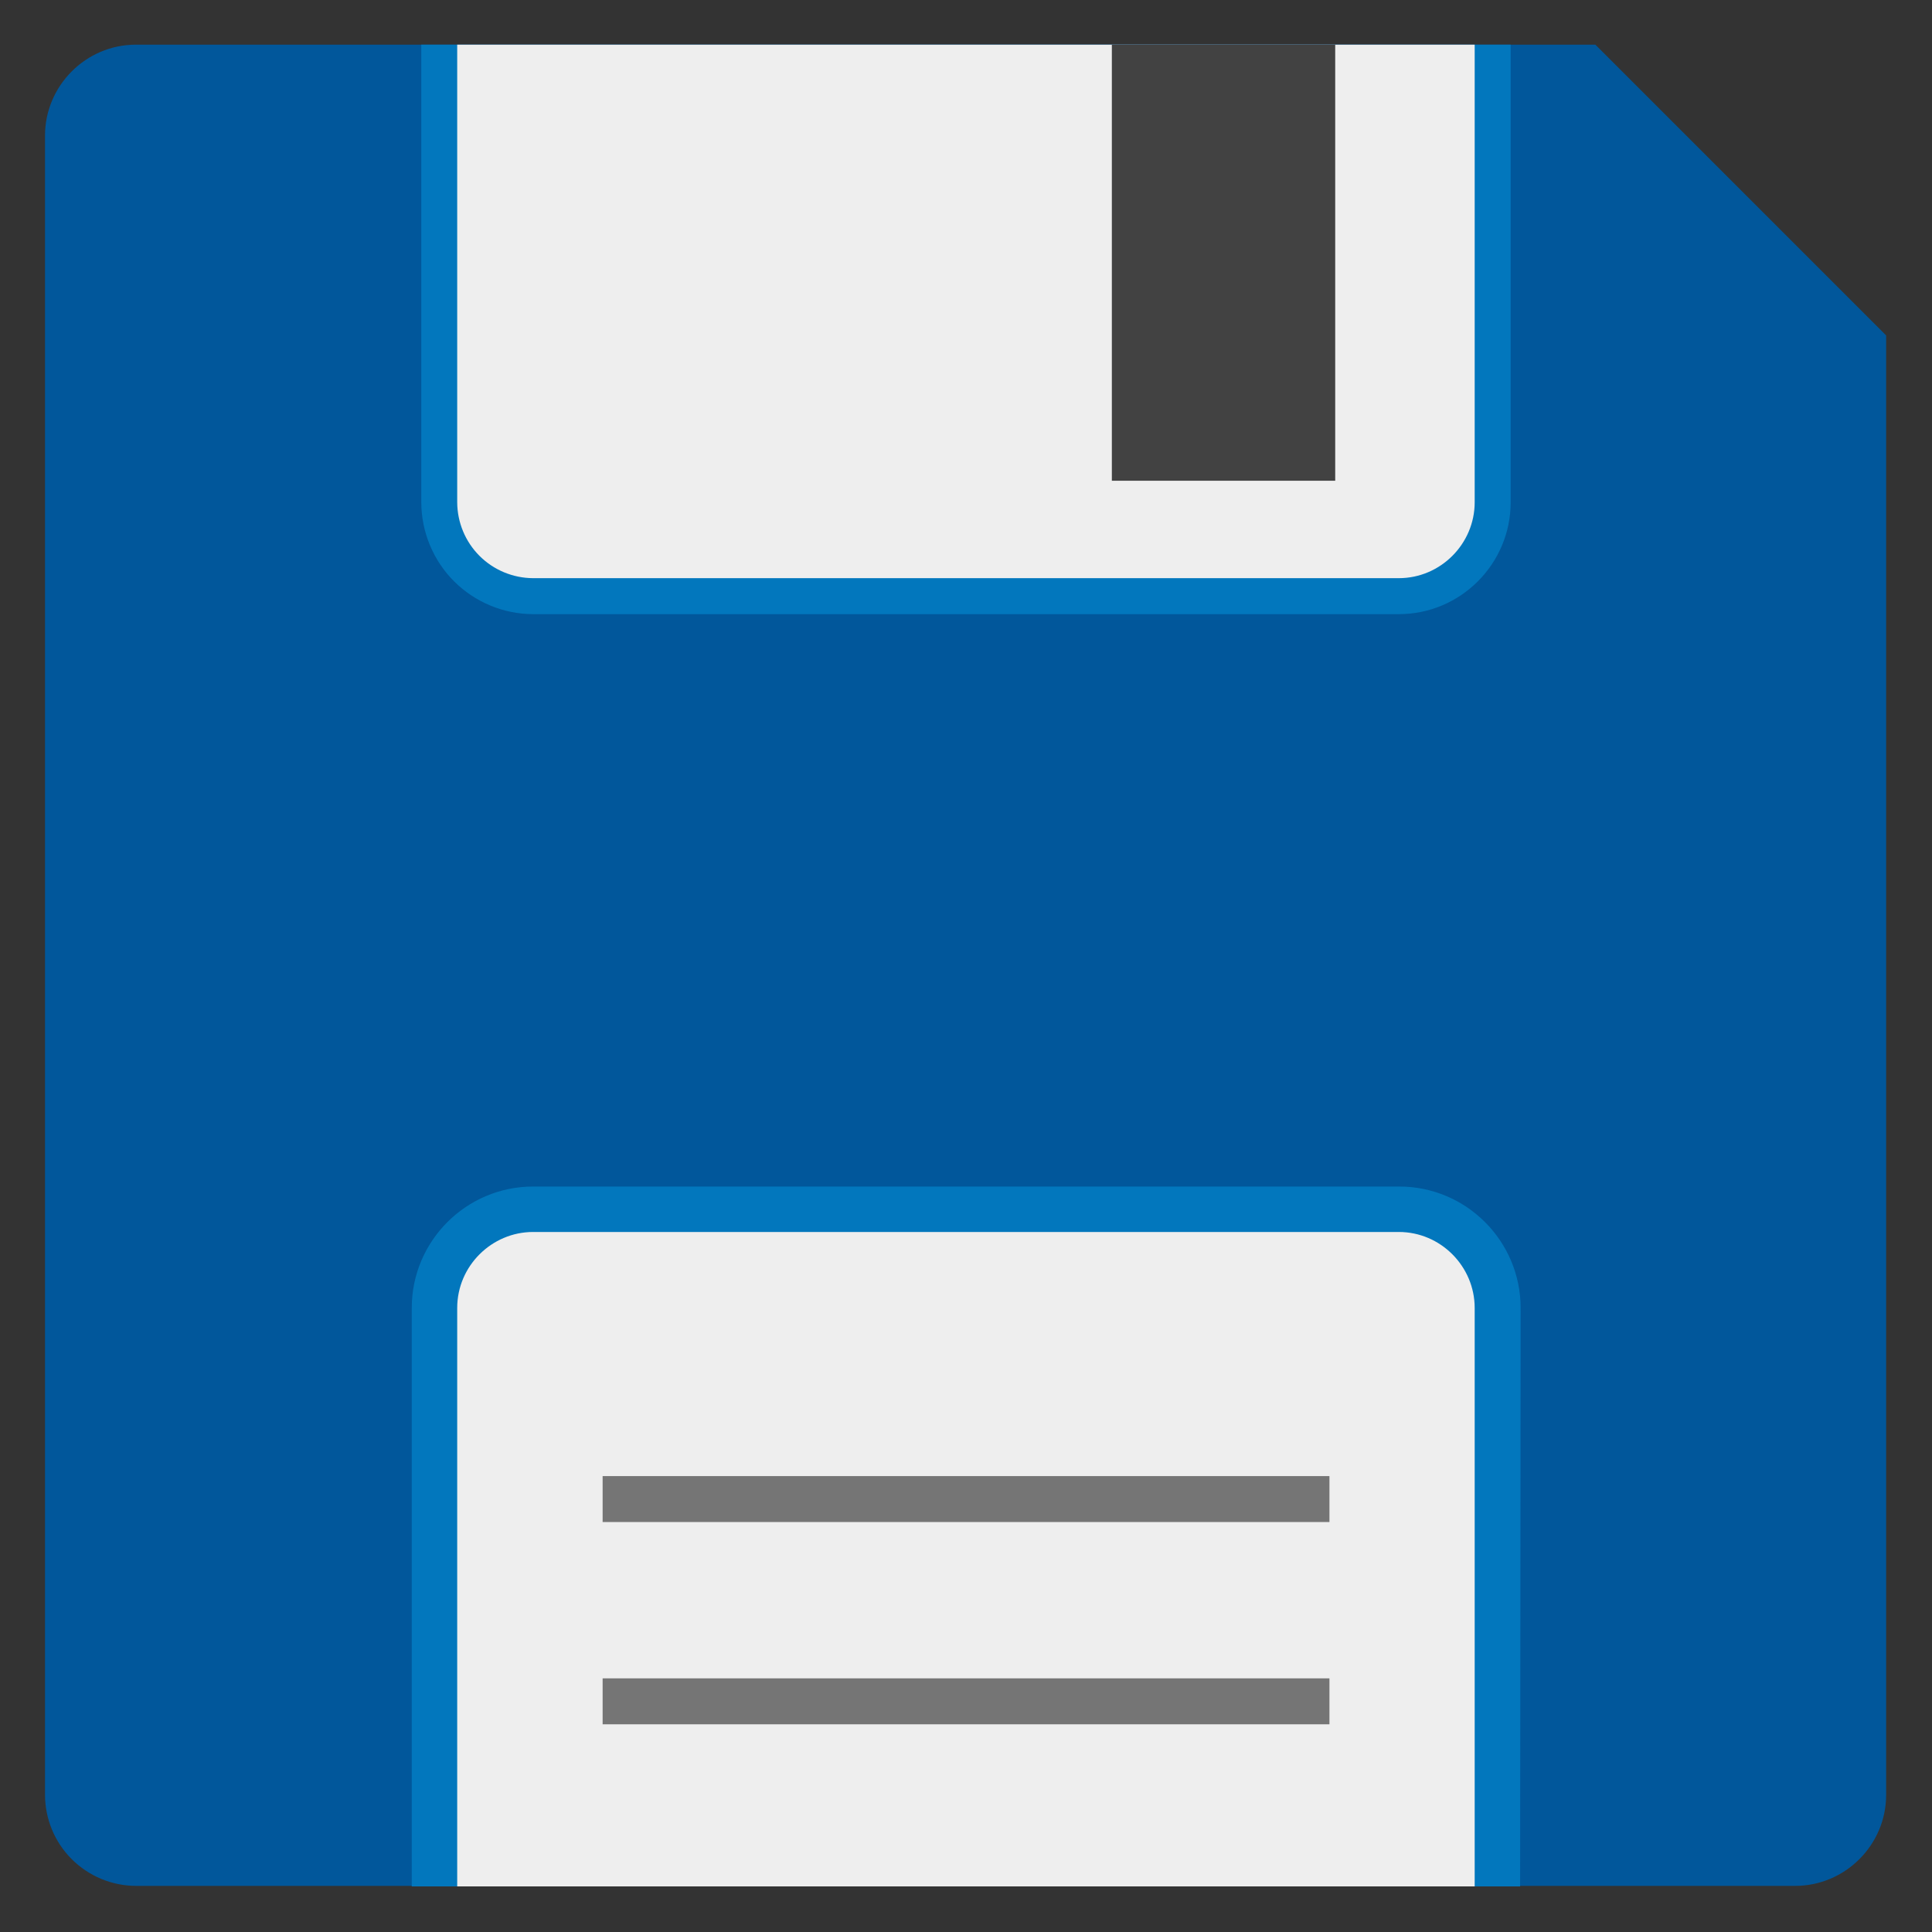 <?xml version="1.0" standalone="no"?>
<!DOCTYPE svg PUBLIC "-//W3C//DTD SVG 20010904//EN" "http://www.w3.org/TR/2001/REC-SVG-20010904/DTD/svg10.dtd">
<!-- Created using Krita: https://krita.org -->
<svg xmlns="http://www.w3.org/2000/svg" 
    xmlns:xlink="http://www.w3.org/1999/xlink"
    xmlns:krita="http://krita.org/namespaces/svg/krita"
    xmlns:sodipodi="http://sodipodi.sourceforge.net/DTD/sodipodi-0.dtd"
    width="22.32pt"
    height="22.32pt"
    viewBox="0 0 22.32 22.32">
<rect x="0" y="0" width="22.32" height="22.32" fill="#333333" stroke="none"/>
<defs/>
<path id="shape0" transform="matrix(0.983 0 0 0.983 0.52 0.516)" fill="#01579b" stroke-opacity="0" stroke="#000000" stroke-width="0" stroke-linecap="square" stroke-linejoin="bevel" d="M1.067 0L18.221 0L21.638 3.417L21.638 20.57C21.638 21.158 21.156 21.639 20.569 21.639L1.067 21.639C0.784 21.638 0.513 21.524 0.313 21.324C0.113 21.124 0.001 20.853 0 20.57L1.11022e-16 1.069C1.11022e-16 0.482 0.481 0 1.068 0Z" sodipodi:nodetypes="ccccccccccc"/><path id="shape1" transform="matrix(0.983 0 0 0.983 4.757 0.516)" fill="#0277bd" stroke-opacity="0" stroke="#000000" stroke-width="0" stroke-linecap="square" stroke-linejoin="bevel" d="M0.112 0L12.915 0L12.915 5.378C12.915 6.1 12.328 6.693 11.6 6.693L1.426 6.693C1.078 6.692 0.744 6.553 0.497 6.307C0.251 6.061 0.113 5.726 0.112 5.378ZM13.026 21.645L0 21.645L0 14.847C0 14.06 0.64 13.42 1.426 13.42L11.606 13.42C12.392 13.42 13.032 14.06 13.032 14.847Z" sodipodi:nodetypes="ccccccccccccccc"/><path id="shape2" transform="matrix(0.983 0 0 0.983 5.282 0.516)" fill="#eeeeee" stroke-opacity="0" stroke="#000000" stroke-width="0" stroke-linecap="square" stroke-linejoin="bevel" d="M8.88178e-16 0L11.958 0L11.958 5.378C11.958 5.865 11.559 6.27 11.066 6.27L0.892 6.27C0.656 6.269 0.429 6.175 0.262 6.008C0.095 5.841 0.001 5.614 0 5.378ZM8.88178e-16 21.645L11.958 21.645L11.958 14.847C11.958 14.359 11.559 13.954 11.066 13.954L0.892 13.954C0.405 13.954 8.88178e-16 14.354 8.88178e-16 14.847Z" sodipodi:nodetypes="ccccccccccccccc"/><path id="shape3" transform="matrix(0.983 0 0 0.983 12.845 0.516)" fill="#424242" stroke-opacity="0" stroke="#000000" stroke-width="0" stroke-linecap="square" stroke-linejoin="bevel" d="M0 0L2.625 0L2.625 5.125L0 5.125Z" sodipodi:nodetypes="ccccc"/><path id="shape4" transform="matrix(0.983 0 0 0.983 6.962 17.053)" fill="#757575" stroke-opacity="0" stroke="#000000" stroke-width="0" stroke-linecap="square" stroke-linejoin="bevel" d="M0 0L8.542 0L8.542 0.54L0 0.54ZM0 2.377L8.542 2.377L8.542 2.917L0 2.917Z" sodipodi:nodetypes="cccccccccc"/>
</svg>

